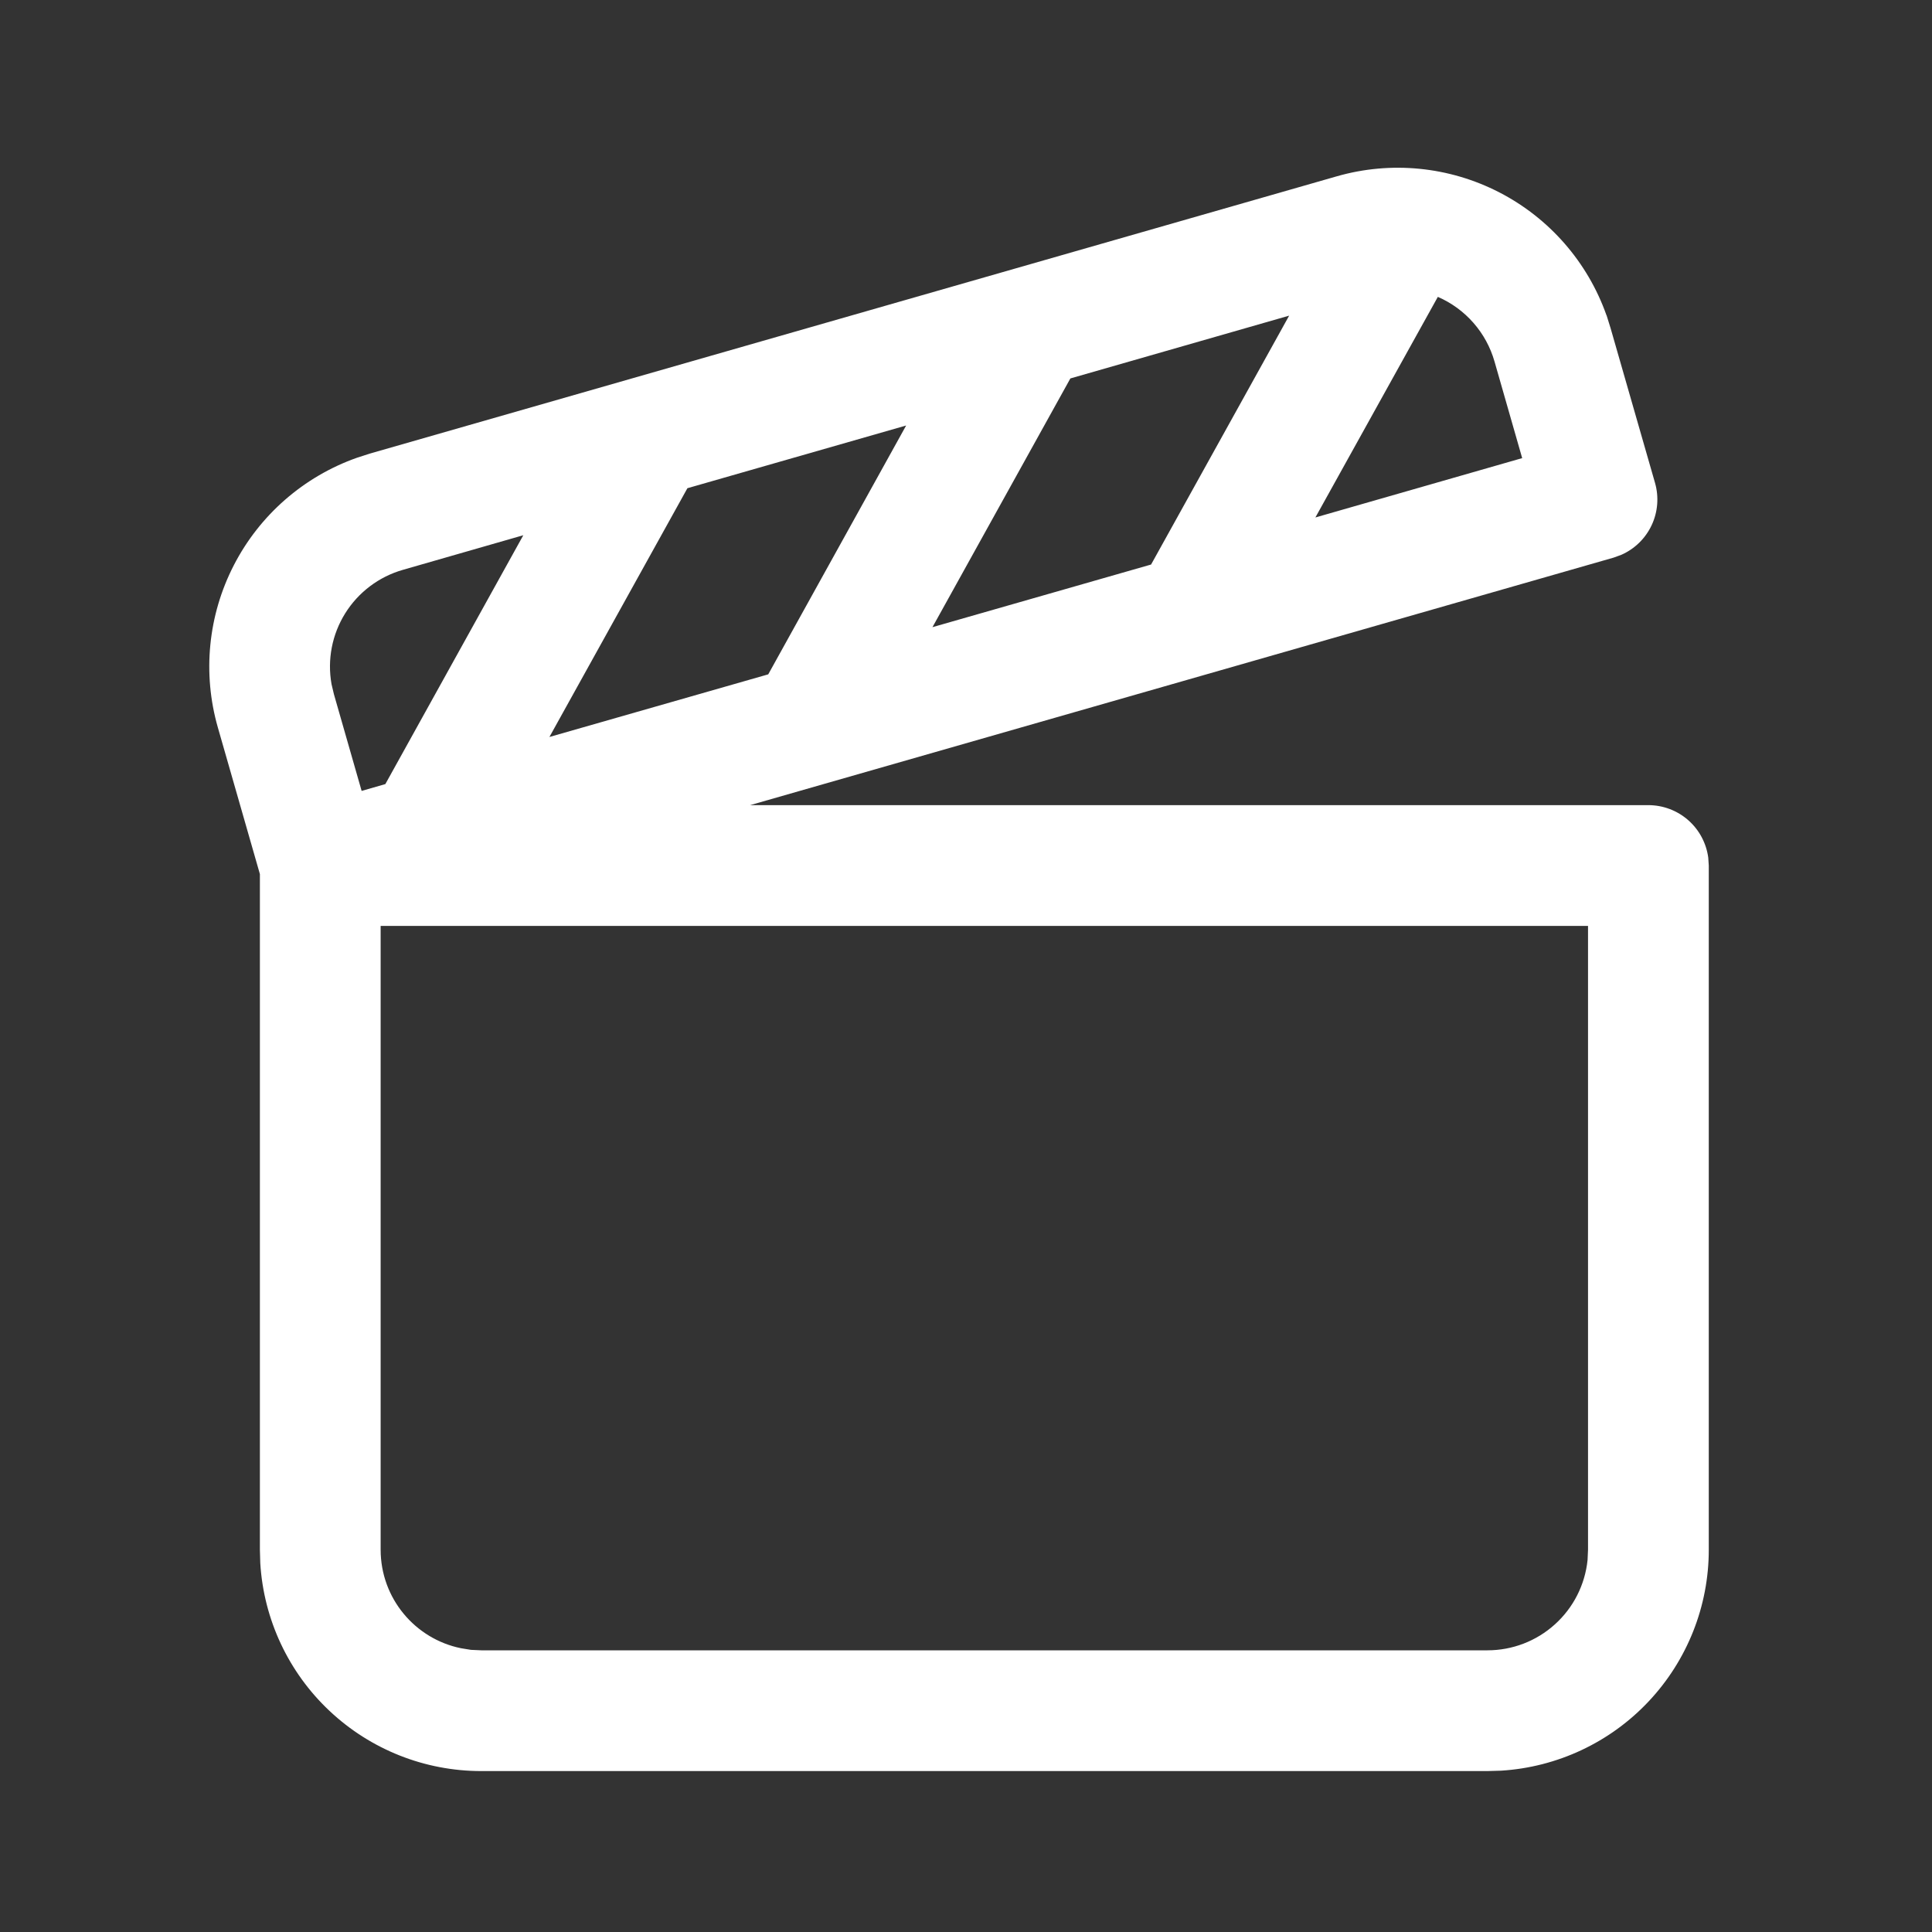 <svg width="40" height="40" viewBox="0 0 50 50" fill="none" xmlns="http://www.w3.org/2000/svg">
<rect x="0" y="0" width="50" height="50" fill="#333333" stroke="none"/>
<path d="M41.578 8.16L41.682 8.494L42.832 12.498C42.936 12.861 42.905 13.249 42.745 13.591C42.585 13.933 42.306 14.206 41.961 14.358L41.761 14.431L19.413 20.837H42.663C43.041 20.838 43.406 20.976 43.69 21.225C43.974 21.474 44.158 21.817 44.209 22.192L44.223 22.4V40.106C44.224 41.565 43.667 42.969 42.667 44.032C41.668 45.095 40.3 45.736 38.844 45.825L38.494 45.835H12.455C10.996 45.836 9.592 45.279 8.529 44.279C7.466 43.28 6.825 41.913 6.736 40.456L6.726 40.104V22.621L5.638 18.827C5.236 17.425 5.384 15.922 6.053 14.625C6.721 13.328 7.859 12.335 9.234 11.848L9.567 11.74L34.596 4.563C35.999 4.161 37.502 4.309 38.799 4.977C40.096 5.645 41.089 6.783 41.575 8.158L41.578 8.16ZM41.098 23.962H9.851V40.106C9.851 41.365 10.744 42.415 11.93 42.656L12.188 42.698L12.455 42.71H38.496C39.141 42.71 39.762 42.471 40.24 42.039C40.719 41.608 41.02 41.014 41.086 40.373L41.098 40.106V23.962ZM13.542 13.852L10.425 14.748C9.806 14.926 9.275 15.326 8.934 15.873C8.593 16.419 8.467 17.072 8.58 17.706L8.642 17.967L9.359 20.469L9.973 20.292L13.542 13.854V13.852ZM23.451 11.012L17.79 12.635L14.219 19.073L19.882 17.452L23.451 11.012V11.012ZM33.363 8.169L27.701 9.794L24.132 16.231L29.79 14.61L33.363 8.169V8.169ZM37.211 7.683L34.042 13.392L39.394 11.856L38.678 9.356C38.572 8.986 38.386 8.644 38.132 8.355C37.879 8.066 37.564 7.836 37.211 7.683V7.683Z" fill="white"/>
</svg>
